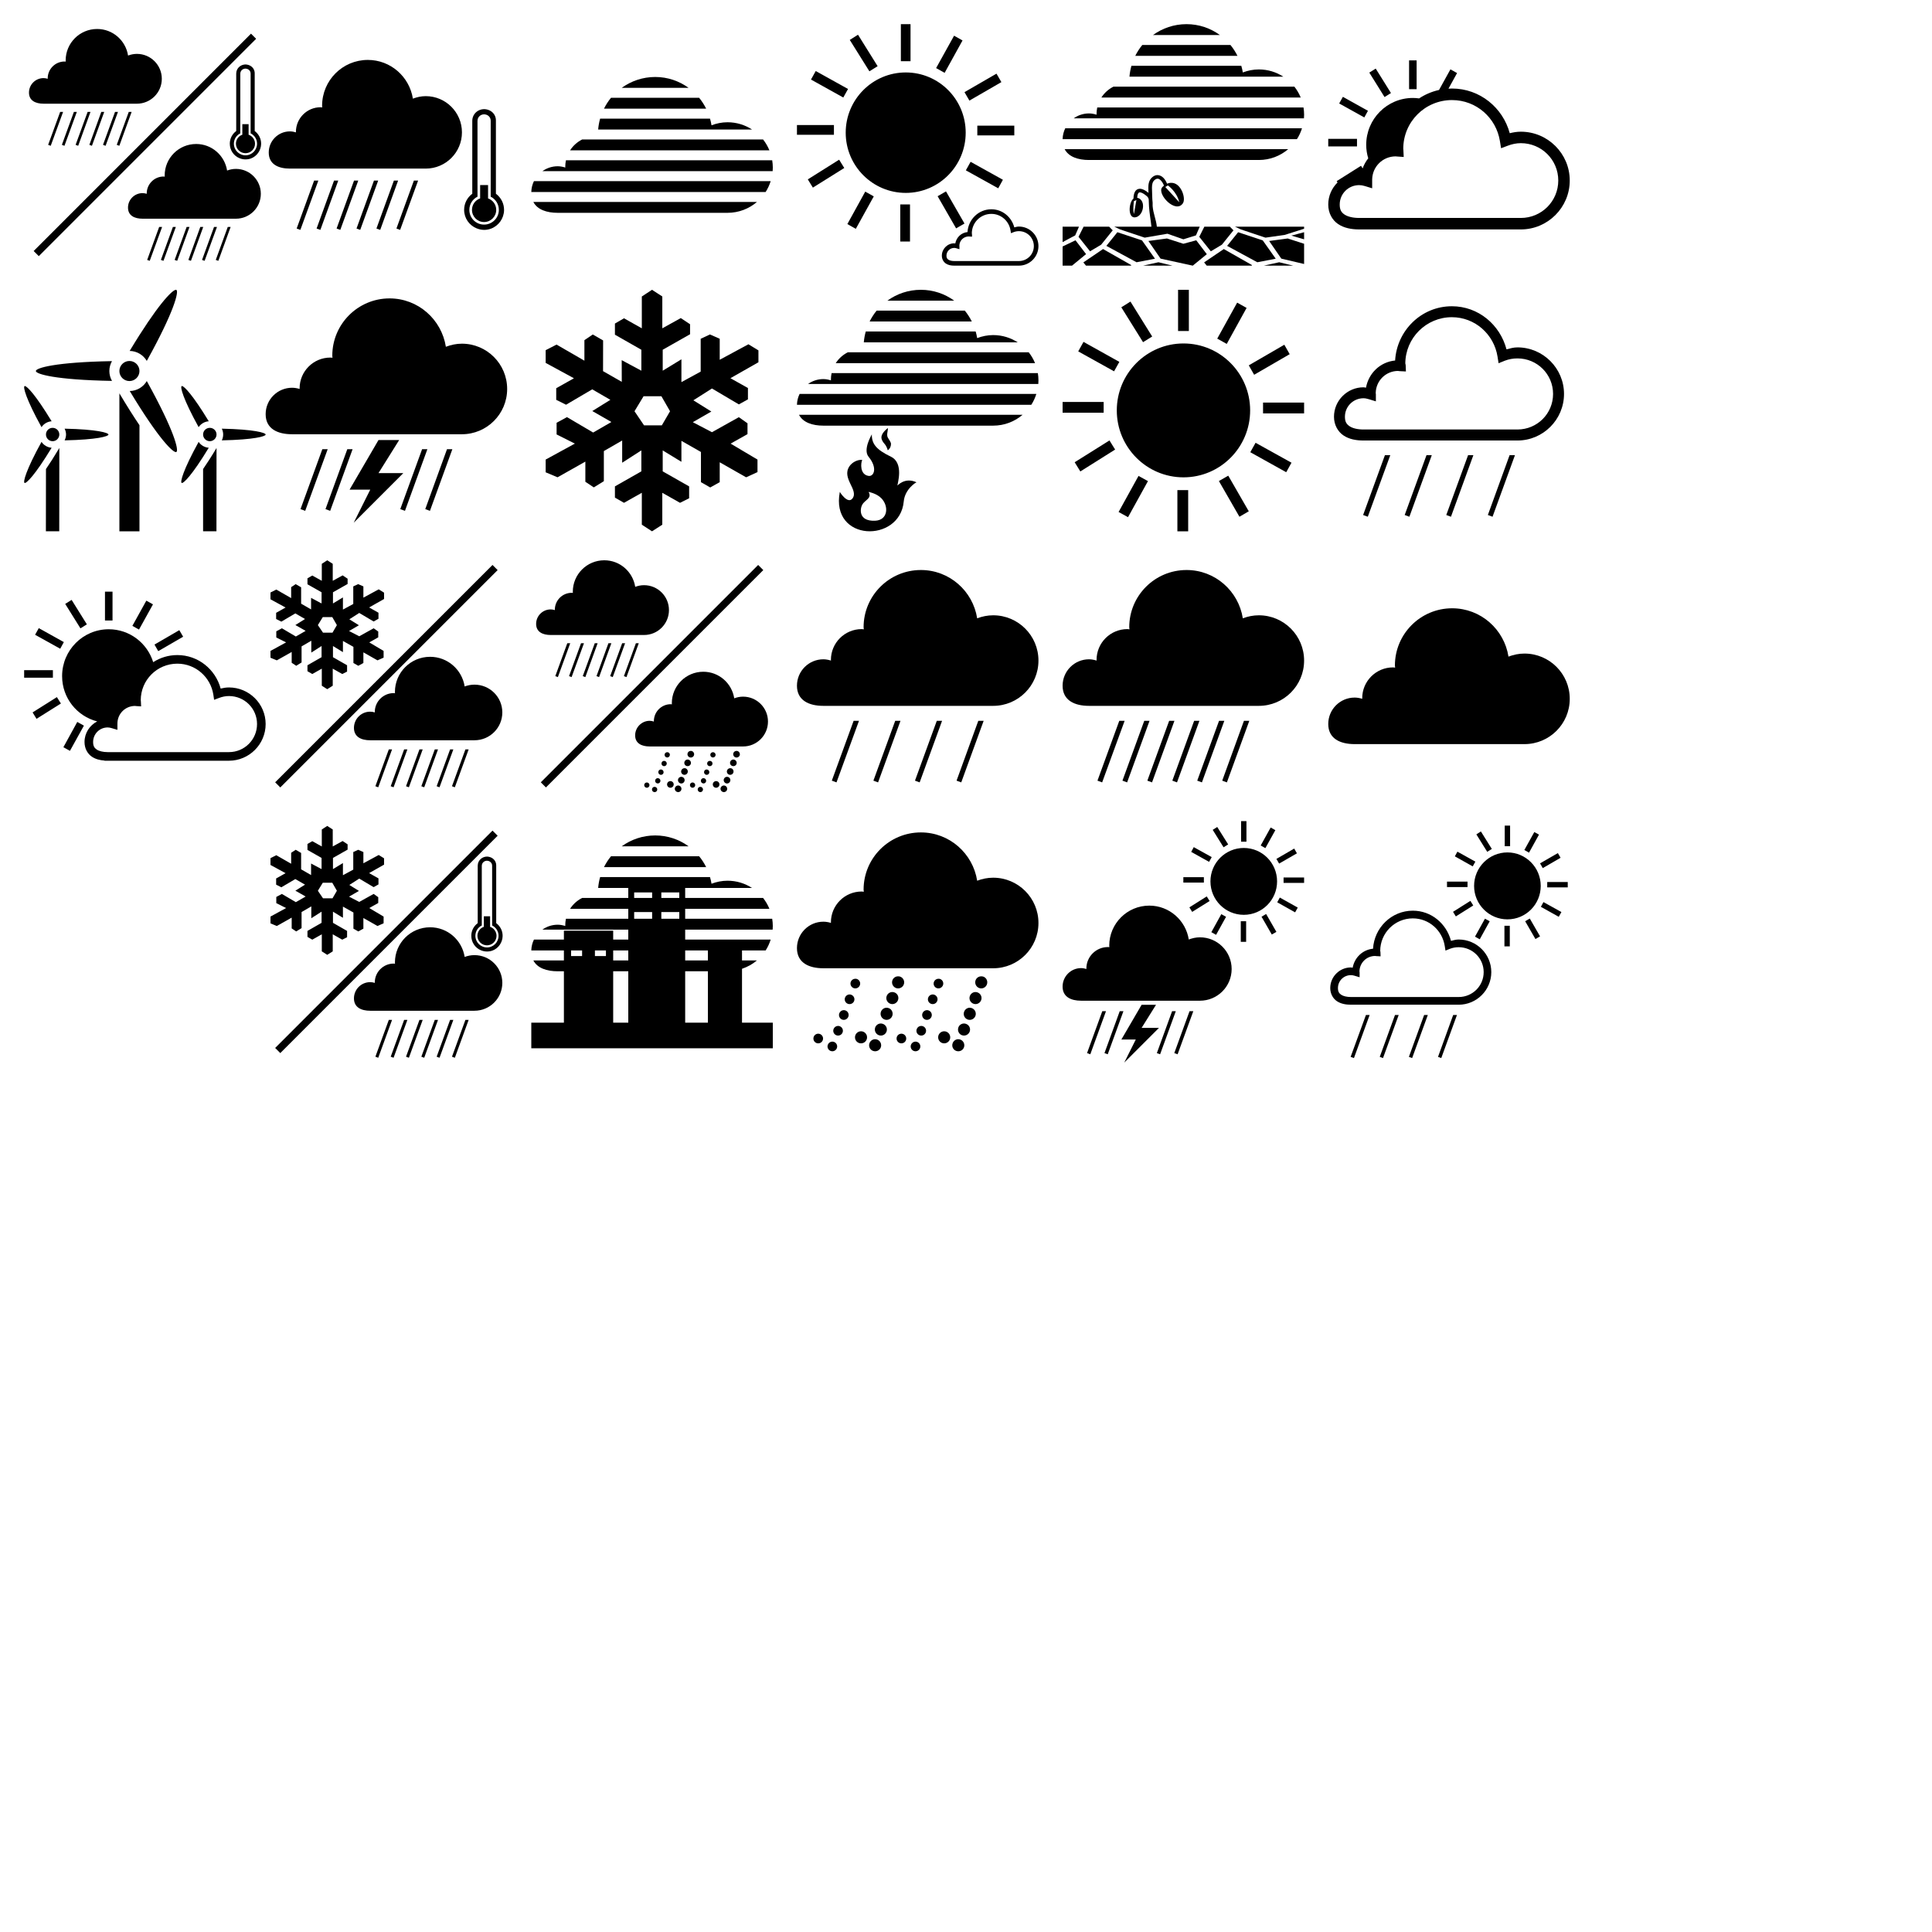 <svg xmlns="http://www.w3.org/2000/svg" height="800" width="800" version="1.1" xmlns:xlink="http://www.w3.org/1999/xlink">
	<!-- https://github.com/mpetroff/kindle-weather-display -->
	<defs>
		<path id="rain-freezingrain" d="M30.219,2c-7.202,0-13.031,5.833-13.031,13.031,0,0.163,0.024,0.306,0.031,0.469-0.163-0.011-0.306-0.031-0.469-0.031-3.875,0-7,3.125-7,7v0.156c-0.554-0.166-1.112-0.281-1.719-0.281-3.324,0-6.031,2.679-6.031,6,0,3.323,2.708,4.594,6.031,4.594h38.657c5.696,0,10.312-4.615,10.312-10.313,0-5.697-4.616-10.313-10.312-10.313-1.288,0-2.525,0.259-3.657,0.688-0.983-6.226-6.313-11-12.812-11zm63.719,1.938l-90,90,2.125,2.124,90-90-2.124-2.125zm-2.313,12.75c-0.939,0.03-1.808,0.36-2.469,0.906-0.833,0.688-1.344,1.706-1.344,2.906v23.75c-1.668,1.254-2.648,3.145-2.656,5.219-0.007,2.748,1.643,5.058,4,6.031,0.763,0.315,1.596,0.495,2.469,0.5,0.786,0.005,1.56-0.121,2.25-0.375,2.492-0.909,4.205-3.338,4.25-6.031,0.034-2.111-0.945-4.06-2.656-5.344v-23.906c0-1.267-0.618-2.325-1.594-2.969-0.621-0.411-1.412-0.662-2.219-0.687h-0.031zm0.031,1.718c0.456,0.012,0.869,0.144,1.219,0.375,0.544,0.359,0.906,0.951,0.906,1.657v24.781c1.577,0.786,2.657,2.399,2.657,4.281,0,2.65-2.132,4.812-4.782,4.812s-4.812-2.162-4.812-4.812c0-1.882,1.079-3.495,2.656-4.281v-24.688c0-0.668,0.286-1.242,0.75-1.625,0.372-0.307,0.876-0.486,1.406-0.5zm-76.75,17.938l-4.968,13.625,1.062,0.406,5.125-14.031h-1.219zm5.688,0l-4.969,13.625,1.063,0.406,5.124-14.031h-1.218zm5.687,0l-4.969,13.625,1.063,0.406,5.094-14.031h-1.188zm5.657,0l-4.938,13.625,1.062,0.406,5.094-14.031h-1.218zm5.687,0l-4.969,13.625,1.063,0.406,5.125-14.031h-1.219zm5.687,0l-4.968,13.625,1.062,0.406,5.094-14.031h-1.188zm47.032,5.062v4.375c-1.546,0.535-2.656,1.991-2.656,3.719,0,2.18,1.788,3.938,3.968,3.938,2.181,0,3.938-1.758,3.938-3.938,0-1.728-1.11-3.184-2.656-3.719v-4.375h-2.594zm-19.125,8.219c-7.202,0-13.031,5.833-13.031,13.031,0,0.163,0.024,0.337,0.031,0.5-0.163-0.011-0.306-0.062-0.469-0.062-3.875,0-7,3.156-7,7.031v0.125c-0.554-0.166-1.112-0.281-1.719-0.281-3.323,0-6.031,2.679-6.031,6,0,3.323,2.708,4.593,6.031,4.593h38.657c5.696,0.002,10.312-4.614,10.312-10.312,0-5.697-4.616-10.312-10.312-10.312-1.288,0-2.525,0.258-3.657,0.687-0.983-6.227-6.313-11-12.812-11zm-15.313,34.344l-4.968,13.656,1.062,0.375,5.125-14.031h-1.219zm5.688,0l-4.969,13.656,1.063,0.375,5.124-14.031h-1.218zm5.687,0l-4.969,13.656,1.063,0.375,5.094-14.031h-1.188zm5.657,0l-4.938,13.656,1.062,0.375,5.094-14.031h-1.218zm5.687,0l-4.969,13.656,1.063,0.375,5.125-14.031h-1.219zm5.687,0l-4.968,13.656,1.062,0.375,5.094-14.031h-1.188z"/>
		<path id="freezingrain" d="M42.312,14.812c-10.476,0-18.937,8.499-18.937,18.969,0,0.237,0.052,0.451,0.063,0.688-0.237-0.016-0.451-0.063-0.688-0.063-5.636,0-10.219,4.583-10.219,10.219,0,0.07,0.031,0.118,0.031,0.187-0.806-0.241-1.648-0.406-2.531-0.406-4.834,0-8.75,3.921-8.75,8.75,0,4.835,3.916,6.656,8.75,6.656h56.25c8.287,0,15-6.713,15-15s-6.713-15-15-15c-1.872,0-3.667,0.408-5.312,1.032-1.431-9.057-9.202-16.032-18.657-16.032zm48.126,20.376c-1.21,0.03-2.276,0.423-3.126,1.124-1.06,0.875-1.75,2.193-1.75,3.719v30.188c-2.122,1.594-3.365,4.018-3.374,6.656-0.009,3.496,2.126,6.419,5.124,7.656,0.971,0.401,2.015,0.651,3.126,0.657,0.999,0.006,1.965-0.177,2.843-0.5,3.171-1.156,5.381-4.23,5.438-7.657,0.043-2.685-1.199-5.179-3.375-6.812v-30.407c0-1.612-0.821-2.962-2.063-3.781-0.799-0.529-1.772-0.817-2.812-0.843h-0.031zm0,2.156c0.579,0.015,1.147,0.174,1.593,0.468,0.692,0.457,1.157,1.227,1.157,2.126v31.5c2.005,1,3.374,3.074,3.374,5.468,0,3.372-2.753,6.094-6.124,6.094-3.372,0-6.094-2.722-6.094-6.094,0-2.393,1.369-4.468,3.375-5.468v-31.407c0-0.85,0.378-1.575,0.969-2.062,0.473-0.391,1.076-0.608,1.75-0.625zm-70.376,27.437l-7.218,19.844,1.531,0.563,7.437-20.407h-1.75zm8.25,0l-7.218,19.844,1.562,0.563,7.406-20.407h-1.75zm8.282,0l-7.219,19.844,1.531,0.563,7.438-20.407h-1.75zm8.25,0l-7.219,19.844,1.531,0.563,7.438-20.407h-1.75zm8.25,0l-7.219,19.844,1.563,0.563,7.406-20.407h-1.75zm8.281,0l-7.219,19.844,1.532,0.563,7.437-20.407h-1.75zm27.437,1.844v5.531c-1.966,0.681-3.374,2.552-3.374,4.75,0,2.774,2.226,5.032,5,5.032s5.031-2.258,5.031-5.032c0-2.198-1.408-4.069-3.375-4.75v-5.531h-3.282z"/>
		<path id="fog" d="M51.312,21.875c-5.183,0-9.974,1.68-13.874,4.5h27.687c-3.879-2.82-8.642-4.5-13.813-4.5zm-18.312,8.625c-1.135,1.375-2.102,2.891-2.906,4.5h42.312c-0.806-1.614-1.771-3.121-2.906-4.5h-36.5zm-4.5,8.625c-0.41,1.451-0.686,2.95-0.812,4.5h63.718c-2.932-1.897-6.403-3-10.156-3-2.34,0-4.568,0.47-6.625,1.25-0.15-0.948-0.368-1.843-0.625-2.75h-45.5zm-7.438,8.625c-2.041,1.037-3.774,2.58-5,4.5h82.532c-0.668-1.626-1.551-3.141-2.625-4.5h-74.907zm-6.718,8.625c-0.192,0.879-0.282,1.814-0.282,2.75,0,0.087,0.032,0.163,0.032,0.25-1.008-0.302-2.054-0.531-3.156-0.531-2.363,0-4.557,0.758-6.344,2.031h95.344c0.039-0.499,0.062-0.991,0.062-1.5,0-1.025-0.092-2.02-0.25-3h-85.406zm-13.25,8.625c-0.666,1.366-1.053,2.889-1.094,4.5h97.031c0.893-1.385,1.589-2.896,2.094-4.5h-98.031zm-0.25,8.625c1.66,3.194,5.561,4.5,10.094,4.5h70.312c4.652,0,8.91-1.698,12.188-4.5h-92.594z"/>
		<path id="afewclouds" d="M43.031,0v15.344h4v-15.344h-4zm-17.75,4.375l-3.406,2.156,8.125,13,3.406-2.125-8.125-13.031zm39.781,0.406l-7.437,13.407,3.531,1.968,7.406-13.406-3.5-1.969zm-57.281,14.625l-1.969,3.532,13.376,7.437,1.968-3.531-13.375-7.438zm37.281,0.594c-13.724,0-24.874,11.166-24.874,24.938,0,13.77,11.15,24.94,24.874,24.937,13.716,0,24.813-11.165,24.813-24.937s-11.099-24.938-24.813-24.938zm37.563,0.5l-13.25,7.656,2.031,3.5,13.25-7.656-2.031-3.5zm-82.625,21.281v4.031h15.312v-4.031h-15.312zm74.688,0.25v4.031h15.312v-4.031h-15.312zm-57.219,14.094l-12.969,8.156,2.094,3.407,13-8.126-2.125-3.437zm54.437,0.875l-1.968,3.531,13.406,7.438,1.937-3.531-13.375-7.438zm-10.187,12.25l-3.469,2,7.656,13.312,3.469-2-7.656-13.312zm-33.438,0.094l-7.406,13.437,3.5,1.969,7.437-13.438-3.531-1.968zm14.5,5.312v15.344h4.031v-15.344h-4.031zm37.719,2c-5.303,0-9.565,4.213-9.875,9.438-2.591,0.249-4.6,2.193-5.063,4.718-0.152-0.016-0.276-0.062-0.437-0.062-2.817,0-5.125,2.31-5.125,5.125,0,1.408,0.671,2.588,1.656,3.25,0.986,0.662,2.198,0.875,3.469,0.875h13.094,7.125,6.562c4.46,0,8.094-3.633,8.094-8.094s-3.633-8.094-8.094-8.094c-0.677,0-1.29,0.185-1.906,0.344-1.127-4.272-4.881-7.5-9.5-7.5zm0,1.906c4.035,0,7.328,2.983,7.938,6.844l0.187,1.156,1.094-0.437c0.693-0.263,1.427-0.406,2.187-0.406,3.432,0,6.188,2.756,6.188,6.187,0,3.432-2.756,6.188-6.188,6.188h-6.562-7.125-13.094c-1.031,0-1.884-0.212-2.406-0.563-0.522-0.35-0.813-0.762-0.813-1.656,0-1.785,1.432-3.219,3.219-3.219,0.296,0,0.576,0.057,0.906,0.156l1.25,0.376v-1.282c0-0.059-0.028-0.061-0.031-0.094,0-0.054-0.005-0.05,0-0.062-0.001-0.005,0.001-0.029,0-0.031,0.05-2.124,1.77-3.813,3.906-3.813-0.031,0,0.066,0.017,0.282,0.032l1.062,0.062-0.031-1.062c-0.012-0.261-0.063-0.343-0.063-0.282,0-4.471,3.62-8.094,8.094-8.094z"/>
		<path id="dust" d="M51.312,0c-5.182,0-9.974,1.68-13.874,4.5h27.687c-3.879-2.82-8.641-4.5-13.813-4.5zm-18.312,8.625c-1.135,1.375-2.102,2.891-2.906,4.5h42.312c-0.806-1.614-1.771-3.121-2.906-4.5h-36.5zm-4.5,8.625c-0.41,1.451-0.686,2.95-0.812,4.5h63.718c-2.932-1.897-6.403-3-10.156-3-2.34,0-4.568,0.47-6.625,1.25-0.15-0.948-0.368-1.843-0.625-2.75h-45.5zm-7.438,8.625c-2.04,1.037-3.774,2.58-5,4.5h82.532c-0.668-1.626-1.551-3.141-2.625-4.5h-74.907zm-6.718,8.625c-0.192,0.879-0.282,1.814-0.282,2.75,0,0.087,0.032,0.163,0.032,0.25-1.008-0.302-2.054-0.531-3.156-0.531-2.364,0-4.557,0.758-6.344,2.031h95.344c0.038-0.499,0.062-0.991,0.062-1.5,0-1.025-0.092-2.02-0.25-3h-85.406zm-13.25,8.625c-0.666,1.366-1.053,2.889-1.094,4.5h97.031c0.893-1.385,1.589-2.896,2.094-4.5h-98.031zm-0.25,8.625c1.66,3.194,5.561,4.5,10.094,4.5h70.312c4.652,0,8.91-1.698,12.188-4.5h-92.594zm38.468,10.75c-0.759-0.008-1.556,0.309-2.25,0.938-1.335,1.169-1.566,2.837-1.562,4.343,0,0.72,0.028,1.412,0.062,2.094-0.312-0.273-0.654-0.545-1.093-0.813-0.923-0.583-1.719-0.901-2.5-0.906-1.983,0.081-2.569,1.987-2.625,4.063-2.107,1.723-2.485,8.9,1.25,7.656,2.024-0.679,2.888-3.279,2.687-5.063,0,0-0.133-2.52-2.406-2.906,0.113-1.699,0.571-2.25,1.094-2.25,0.322-0.007,0.906,0.152,1.687,0.656,1.414,0.98,1.839,1.344,2,2.25,0.022,0.858,0.123,2.878,0.125,2.969,0.215,3.013,0.671,5.308,1,8.344h-15.375l2.406,1.125,10.188,3.406,9.406-1.625,6.594,2.313,5.219-1.625,1.562-3.594h-17.75c-0.332-3.103-1.537-5.565-1.75-8.563,0.025-1.026,0.014-1.776-0.125-2.75-0.014-0.558-0.062-1.052-0.062-1.624,0-1.092-0.094-2.176-0.094-3.157,0.005-1.388,0.215-2.473,1.062-3.219,0.506-0.442,0.912-0.556,1.25-0.562,0.889-0.094,2.063,1.286,2.657,2.844-0.523,0.425-0.813,0.812-0.813,0.812-2.021,2.831,5.595,10.919,8.625,6.563,1.297-1.864-0.371-7.221-3.437-8.281-1.201-0.418-2.252-0.24-3.094,0.124-0.718-1.754-1.95-3.466-3.938-3.562zm4.282,4.281s3.683,2.507,4.718,6.969l-5.781-6.312,1.063-0.657zm-13.032,6.063l-1.031,5.781c-0.517-1.831,0-5.344,0-5.344l1.031-0.437zm-30.562,11.031v6.375l5.219-2.781,1.562-3.594h-6.781zm8.688,0l-2.094,4.187,4.781,6,4.594-2.75,4.781-5.937-1.469-1.5h-10.594zm50,0l-2.094,4.187,4.781,6,4.594-2.75,4.781-5.937-1.469-1.5h-10.593zm12.718,0l2.406,1.125,10.188,3.406,7.938-1.125,8.062-2.562v-0.844h-28.594zm-48.718,2.281l-4.563,5.656,12.5,6.782,7.625-1.469-5.375-7.594-10.187-3.375zm50,0l-4.563,5.656,12.5,6.782,7.625-1.469-5.375-7.594-10.187-3.375zm27.312,0l-5.281,1.406,5.281,1.532v-2.938zm-56.781,2.594l-7.688,1.031,5.031,7.313,13.344,2.906,5.813-4.75-4.375-5.75-5.344,1.438-6.781-2.188zm50,0l-7.688,1.031,5.031,7.313,9.438,2.218v-8.374l-6.781-2.188zm-87.875,0.75l-5.344,2.562v7.938h3.906l5.813-4.781-4.375-5.719zm11.406,3.625l-8.156,5.531,1.094,1.344h18.718l-0.062-0.281-11.594-6.594zm50,0l-8.156,5.531,1.094,1.344h18.718l-0.062-0.281-11.594-6.594zm-27.062,5.469l-6.376,1.406h12.219l-5.843-1.406zm50,0l-6.376,1.406h12.219l-5.843-1.406z"/>
		<path id="mostlycloudy" d="M33.469,15v11.938h3.125v-11.938h-3.125zm-13.813,3.406l-2.656,1.656,6.312,10.126,2.657-1.657-6.313-10.125zm30.938,0.313l-4.719,8.531c-2.986,0.663-5.776,1.865-8.25,3.5-0.847-0.119-1.715-0.188-2.594-0.188-10.675,0-19.312,8.695-19.312,19.407,0,1.947,0.305,3.825,0.843,5.593-0.978,1.235-1.775,2.642-2.312,4.157l-0.688-1.063-10.062,6.344,0.344,0.562c-2.377,2.331-3.844,5.561-3.844,9.126,0,3.52,1.629,6.439,4.094,8.093,2.464,1.654,5.54,2.219,8.718,2.219h20.469,3.125,9.125,17.844,16.375c11.15,0,20.25-9.098,20.25-20.25s-9.099-20.219-20.25-20.219c-1.607,0-3.124,0.264-4.594,0.625-2.866-10.607-12.411-18.5-23.906-18.5-0.499,0-0.977,0.034-1.469,0.063l3.563-6.469-2.75-1.531zm-44.532,11.375l-1.531,2.75,10.407,5.781,1.5-2.75-10.376-5.781zm45.188,1.344c10.088,0,18.319,7.377,19.844,17.031l0.468,2.906,2.75-1.031c1.734-0.658,3.538-1.063,5.438-1.063,8.58,0,15.5,6.89,15.5,15.469s-6.921,15.5-15.5,15.5h-16.375-17.844-32.719c-2.576,0-4.757-0.53-6.062-1.406s-2-1.922-2-4.156c0-4.463,3.595-8.032,8.062-8.032,0.74,0,1.486,0.128,2.313,0.375l3.063,0.938v-3.219c0-0.288,0.007-0.458,0-0.5,0.133-5.302,4.412-9.5,9.75-9.5-0.078,0,0.118,0.026,0.656,0.062l2.656,0.188-0.125-2.656c-0.029-0.651-0.063-0.871-0.063-0.719,0-11.178,9.002-20.187,20.188-20.187zm-51.25,16.062v3.125h11.906v-3.125h-11.906z"/>
		<path id="wind" d="M62.781,0.006c-1.621,0.189-7.737,6.439-19.093,25.311,3.019,0.032,5.663,1.692,7.094,4.125,11.41-20.557,13.346-28.772,12.25-29.404-0.069-0.039-0.142-0.044-0.25-0.031zm-19.187,29.467c-2.294,0-4.156,1.865-4.156,4.156s1.862,4.156,4.156,4.156,4.156-1.865,4.156-4.156-1.862-4.156-4.156-4.156zm-7.219,0.062c-23.477,0.415-31.531,2.832-31.531,4.093,0,1.261,8.053,3.679,31.531,4.093-0.688-1.207-1.094-2.607-1.094-4.093,0-1.486,0.406-2.886,1.094-4.093zm14.406,8.249c-1.424,2.436-4.045,4.089-7.062,4.125,12.105,20.107,18.216,25.878,19.312,25.248,1.094-0.632-0.847-8.828-12.25-29.373zm-50.468,2.062c-0.063-0.007-0.116,0.008-0.156,0.031-0.644,0.373,0.506,5.156,7.031,16.999,0.916-1.38,2.438-2.304,4.188-2.438-6.566-10.832-10.114-14.483-11.062-14.592zm65.062,0c-0.063-0.007-0.116,0.008-0.156,0.031-0.643,0.373,0.506,5.157,7.031,16.999,0.917-1.38,2.439-2.303,4.188-2.437-6.566-10.833-10.113-14.484-11.061-14.593zm-25.938,3.031,0,57.121,8.312,0,0-43.935c-2.379-3.518-5.134-7.856-8.31-13.186zm-27.655,14.28c-1.53,0-2.75,1.222-2.75,2.75s1.22,2.781,2.75,2.781,2.781-1.254,2.781-2.781-1.252-2.75-2.781-2.75zm65.094,0c-1.53,0-2.781,1.222-2.781,2.75s1.252,2.781,2.781,2.781c1.53,0,2.781-1.254,2.781-2.781s-1.252-2.75-2.781-2.75zm-60.125,0.344c0.358,0.731,0.594,1.537,0.594,2.406,0,0.876-0.229,1.701-0.594,2.437,13.471-0.283,18.156-1.667,18.156-2.406,0-0.742-4.69-2.154-18.156-2.437zm65.094,0c0.357,0.731,0.562,1.537,0.562,2.406,0,0.876-0.203,1.701-0.562,2.437,13.471-0.283,18.156-1.667,18.156-2.406,0-0.742-4.69-2.154-18.156-2.437zm-74.656,5.468c-6.523,11.842-7.675,16.627-7.031,16.999,0.644,0.371,4.215-3.01,11.219-14.562-1.75-0.135-3.269-1.056-4.188-2.437zm65.062,0c-6.524,11.842-7.675,16.623-7.031,16.999,0.643,0.37,4.216-3.007,11.219-14.562-1.752-0.135-3.27-1.056-4.188-2.437zm-57.688,2.531c-2.15,3.614-3.976,6.461-5.531,8.718l-0.031,25.78h5.531l0.031-34.498zm65.094,0c-2.15,3.614-4.009,6.461-5.562,8.718v25.78h5.531l0.031-34.498z"/>
		<path id="thunderstorms" d="M51.312,3.562c-13.094,0-23.718,10.63-23.718,23.718,0,0.296,0.08,0.548,0.094,0.844-0.296-0.02-0.58-0.063-0.876-0.063-7.044,0-12.75,5.706-12.75,12.75,0,0.088,0.032,0.164,0.032,0.25-1.008-0.302-2.054-0.5-3.156-0.5-6.043,0-10.938,4.901-10.938,10.938,0,6.043,4.894,8.312,10.938,8.312h70.312c10.358,0,18.75-8.39,18.75-18.75,0-10.358-8.391-18.75-18.75-18.75-2.34,0-4.568,0.502-6.625,1.282-1.788-11.321-11.495-20.032-23.313-20.032zm-4.593,58.656l-11.969,20.531h8.562l-6.843,13.688,20.531-20.532h-10.281l8.562-13.687h-8.562zm-23.25,3.781l-9.031,24.812,1.937,0.719,9.313-25.531h-2.219zm10.343,0l-9.031,24.812,1.938,0.719,9.281-25.531h-2.188zm30.969,0l-9.031,24.812,1.938,0.719,9.281-25.531h-2.188zm10.313,0l-9,24.812,1.937,0.719,9.281-25.531h-2.218z"/>
		<path id="snow" d="m42.732,50.287,3.955,5.841,7.365,0,3.398-5.841-3.58-6.22-7.379,0zm3.033,46.974,0-13.207-7.379,4.15-3.759-2.152,0-4.653,10.943-6.22,0-8.68-7.939,5.102,0-9.196-7.589,4.374,0,12.468-4.151,2.572-3.508-2.321,0-8.356-11.518,6.498-4.919-2.07,0-5.27,12.089-6.609-7.561-3.801,0-4.822,4.291-2.349,10.845,6.386,7.533-4.346-0.182-0.139-7.701-4.417,7.477-4.64-7.505-4.346-10.844,6.372-4.068-2.026,0-4.808,7.339-4.123-11.713-6.36,0-5.269,4.5-2.319,11.544,6.666,0-8.497,3.48-2.348,4.264,2.46-0.028,12.718,7.756,4.43-0.027-8.986,8.134,4.375,0-8.68-10.943-6.233,0-4.612,3.759-2.18,7.379,4.151,0-13.18,4.222-2.768,4.261,2.768,0,13.18,7.646-4.235,3.845,2.544,0,4.151-11.322,6.414,0,8.68,7.744-4.724,0,9.448,7.979-4.348,0-13.598,3.844-1.789,4.038,1.789,0,8.694,11.879-6.416,4.153,2.53,0,4.919-11.601,6.597,7.254,4.066,0,4.697-3.76,2.083-11.138-6.583-7.702,4.892,7.449,4.642-7.673,4.416,7.926,4.15,11.138-6.221,3.578,2.53,0,4.487-6.988,3.927,11.126,6.61,0,5.188-4.71,2.152-10.931-6.221,0,8.232-3.927,2.194-3.843-2.194,0-12.496-8.092-4.611,0,8.68-7.744-4.725,0,8.68,10.944,6.22,0,4.92-3.776,1.886-7.337-4.15,0,13.207-4.26,2.738z"/>
		<path id="smoke" d="M51.312,0c-5.182,0-9.974,1.68-13.874,4.5h27.687c-3.879-2.82-8.641-4.5-13.813-4.5zm-18.312,8.625c-1.135,1.375-2.102,2.891-2.906,4.5h42.312c-0.806-1.614-1.771-3.121-2.906-4.5h-36.5zm-4.5,8.625c-0.41,1.451-0.686,2.95-0.812,4.5h63.718c-2.932-1.897-6.403-3-10.156-3-2.34,0-4.568,0.47-6.625,1.25-0.15-0.948-0.368-1.843-0.625-2.75h-45.5zm-7.438,8.625c-2.04,1.037-3.774,2.58-5,4.5h82.532c-0.668-1.626-1.551-3.141-2.625-4.5h-74.907zm-6.718,8.625c-0.192,0.879-0.282,1.814-0.282,2.75,0,0.087,0.032,0.163,0.032,0.25-1.008-0.302-2.054-0.531-3.156-0.531-2.364,0-4.557,0.758-6.344,2.031h95.344c0.038-0.499,0.062-0.991,0.062-1.5,0-1.025-0.092-2.02-0.25-3h-85.406zm-13.25,8.625c-0.666,1.366-1.053,2.889-1.094,4.5h97.031c0.893-1.385,1.589-2.896,2.094-4.5h-98.031zm-0.25,8.625c1.66,3.194,5.561,4.5,10.094,4.5h70.312c4.652,0,8.91-1.698,12.188-4.5h-92.594zm36.781,5.469c-1.524,1.269-2.656,2.59-2.656,3.969,0,0.735,0.502,1.755,1.312,2.624,0.926,1.072,1.199,2.288,1.344,2.657,0.959-0.765,1.313-1.671,1.313-2.657,0-0.735-0.801-1.727-1.313-2.624-0.66-1.214,0.153-2.866,0-3.969zm-6.625,2.625c-0.004,0.156-3.809,6.267-1.344,9.281,3.827,4.666,2.211,8.27,0,7.937-3.714-0.556-3.241-5.403-2.625-6.624-1.941-0.205-4.201,1.01-5.312,2.656-3.342,4.963,3.887,9.72,1.312,13.25-1.959,2.689-5.292-2.615-5.281-2.656-3.976,20.752,24.882,21.272,26.469,3.968,0.472-5.19,5.162-8.004,5.312-7.937-4.976-2.295-7.937,1.478-7.937,1.312,0-0.65,2.782-9.29-2.656-11.906-6.267-3.014-7.99-5.429-7.938-9.281zm-1.344,23.844c0.02,0.041,3.265,0.534,5.313,2.656,3.14,3.242,2.773,9.076-2.657,9.281-6.942,0.256-6.212-4.95-5.281-6.625,1.183-2.133,4.153-2.568,2.625-5.312z"/>
		<path id="fair" d="M47.812,0v17.062h4.469v-17.062h-4.469zm-19.718,4.875l-3.782,2.375,9,14.438,3.782-2.344-9-14.469zm44.187,0.438l-8.25,14.906,3.938,2.187,8.219-14.906-3.907-2.188zm-63.625,16.25l-2.187,3.938,14.843,8.25,2.188-3.906-14.844-8.282zm41.406,0.657c-15.25,0-27.624,12.417-27.624,27.719,0,15.3,12.374,27.721,27.624,27.718,15.24,0,27.594-12.416,27.594-27.718s-12.356-27.719-27.594-27.719zm41.75,0.531l-14.718,8.531,2.218,3.907,14.719-8.532-2.219-3.906zm-91.812,23.688v4.468h17v-4.468h-17zm83,0.25v4.5h17v-4.5h-17zm-63.594,15.687l-14.406,9.031,2.344,3.813,14.406-9.063-2.344-3.781zm60.5,0.969l-2.187,3.906,14.875,8.281,2.187-3.937-14.875-8.25zm-11.312,13.625l-3.875,2.219,8.5,14.781,3.875-2.25-8.5-14.75zm-37.156,0.093l-8.25,14.938,3.906,2.156,8.25-14.937-3.906-2.157zm16.093,5.876v17.062h4.469v-17.062h-4.469z"/>
		<path id="shower" d="M51.188,6.812c-12.627,0-22.762,10.028-23.5,22.468-6.17,0.593-10.961,5.238-12.063,11.25-0.362-0.038-0.648-0.156-1.031-0.156-6.707,0-12.219,5.485-12.219,12.187,0,3.353,1.592,6.174,3.938,7.75,2.348,1.577,5.255,2.094,8.281,2.094h31.156,16.969,15.625c10.619,0,19.281-8.66,19.281-19.281s-8.66-19.281-19.281-19.281c-1.612,0-3.065,0.434-4.532,0.812-2.683-10.171-11.627-17.844-22.624-17.844zm0,4.532c9.607,0,17.453,7.119,18.906,16.312l0.437,2.75,2.625-1.062c1.65-0.626,3.378-0.938,5.188-0.938,8.171,0,14.75,6.55,14.75,14.719,0,8.171-6.579,14.719-14.75,14.719h-15.625-16.969-31.156c-2.455,0-4.507-0.508-5.75-1.344-1.243-0.833-1.938-1.809-1.938-3.938,0-4.249,3.433-7.656,7.688-7.656,0.705,0,1.37,0.14,2.156,0.375l2.969,0.907v-3.063c0-0.14-0.056-0.14-0.063-0.219,0-0.128-0.012-0.127,0-0.156-0.002-0.012,0.002-0.058,0-0.062,0.119-5.058,4.196-9.094,9.282-9.094-0.074,0,0.173,0.058,0.687,0.094l2.531,0.124-0.094-2.531c-0.028-0.621-0.156-0.801-0.156-0.656,0-10.645,8.629-19.281,19.282-19.281zm-27.719,57.125l-9.031,24.781,1.937,0.719,9.313-25.5h-2.219zm17.219,0l-9.032,24.781,1.938,0.719,9.281-25.5h-2.187zm17.218,0l-9.031,24.781,1.937,0.719,9.282-25.5h-2.188zm17.188,0l-9,24.781,1.937,0.719,9.281-25.5h-2.218z"/>
		<path id="partlycloudy" d="M33.469,15v11.938h3.125v-11.938h-3.125zm-13.813,3.406l-2.656,1.656,6.312,10.126,2.657-1.657-6.313-10.125zm30.938,0.313l-5.782,10.437,2.75,1.532,5.782-10.438-2.75-1.531zm-44.532,11.375l-1.531,2.75,10.407,5.781,1.5-2.75-10.376-5.781zm28.968,0.468c-10.675,0-19.312,8.695-19.312,19.407,0,9.054,6.173,16.619,14.531,18.75-3.104,1.593-5.25,4.819-5.25,8.531,0,2.64,1.214,4.853,3.062,6.094,1.508,1.012,3.31,1.457,5.219,1.594v0.062h1.313,1.812,22.75,13.375,12.281c8.363,0,15.188-6.823,15.188-15.188,0-8.364-6.824-15.156-15.188-15.156-1.204,0-2.335,0.198-3.437,0.469-2.148-7.959-9.313-13.875-17.937-13.875-3.692,0-7.108,1.081-10,2.938-2.449-7.888-9.748-13.626-18.407-13.626zm29.219,0.376l-10.281,5.968,1.562,2.719,10.313-5.969-1.594-2.718zm-0.812,13.874c7.565,0,13.762,5.572,14.906,12.813l0.312,2.156,2.063-0.781c1.3-0.493,2.668-0.781,4.093-0.781,6.436,0,11.626,5.159,11.626,11.593,0,6.435-5.191,11.626-11.626,11.626h-12.281-13.375-24.562c-1.933,0-3.553-0.406-4.532-1.063-0.978-0.657-1.5-1.449-1.5-3.125,0-3.347,2.681-6.031,6.032-6.031,0.554,0,1.13,0.126,1.75,0.312l2.281,0.688v-2.407-0.187c0-4.067,3.246-7.313,7.313-7.313-0.059,0,0.097,0.036,0.5,0.063l2,0.125-0.094-2c-0.022-0.488-0.063-0.646-0.063-0.531,0-8.384,6.767-15.157,15.157-15.157zm-63.438,2.688v3.125h11.906v-3.125h-11.906zm13.562,11.156l-10.062,6.344,1.625,2.656,10.094-6.344-1.657-2.656zm8.438,10.282l-5.75,10.468,2.719,1.5,5.781-10.437-2.75-1.531z"/>
		<path id="snow-rain" d="M25.5,2l-2.25,1.469v7.031l-3.938-2.188-2,1.156v2.469l5.844,3.312v4.625l-4.344-2.313v4.782l-4.124-2.375v-6.781l-2.25-1.313-1.876,1.25v4.531l-6.156-3.531-2.406,1.219v2.812l6.25,3.406-3.906,2.188v2.562l2.156,1.094,5.781-3.406,4.031,2.312-4,2.5,4.126,2.344,0.093,0.094-4.031,2.312-5.781-3.406-2.313,1.25v2.563l4.063,2.031-6.469,3.531v2.813l2.625,1.094,6.156-3.469v4.469l1.875,1.25,2.219-1.376v-6.656l4.031-2.344v4.907l4.25-2.719v4.625l-5.844,3.344v2.469l2,1.156,3.938-2.219v7.063l2.25,1.437,2.281-1.437v-7.063l3.938,2.219,2-1v-2.625l-5.844-3.344v-4.625l4.125,2.531v-4.625l4.344,2.438v6.687l2.031,1.157,2.094-1.157v-4.406l5.843,3.313,2.532-1.126v-2.781l-5.938-3.531,3.719-2.094v-2.406l-1.906-1.344-5.969,3.313-4.219-2.188,4.094-2.375-3.969-2.468,4.094-2.626,5.969,3.532,2-1.125v-2.5l-3.875-2.188,6.187-3.5v-2.625l-2.219-1.375-6.343,3.438v-4.657l-2.157-0.937-2.031,0.937v7.282l-4.281,2.312v-5.031l-4.125,2.5v-4.625l6.063-3.438v-2.187l-2.063-1.375-4.094,2.25v-7.031l-2.281-1.469zm68.438,1.938l-90,90,2.125,2.124,90-90-2.124-2.125zm-70.282,21.594h3.938l1.906,3.313-1.812,3.125h-3.938l-2.125-3.125,2.031-3.313zm44.438,16.438c-8.046,0-14.563,6.521-14.563,14.562,0,0.182,0.024,0.35,0.031,0.531-0.181-0.012-0.349-0.062-0.531-0.062-4.328,0-7.843,3.515-7.843,7.844,0,0.053,0.031,0.103,0.031,0.156-0.62-0.186-1.26-0.312-1.938-0.312-3.713,0-6.719,3.009-6.719,6.718,0,3.713,3.006,5.125,6.719,5.125h43.188c6.364-0.002,11.531-5.166,11.531-11.531,0-6.364-5.167-11.5-11.531-11.5-1.438,0-2.799,0.271-4.063,0.75-1.098-6.956-7.051-12.281-14.312-12.281zm-17.094,38.343l-5.562,15.25,1.187,0.438,5.719-15.688h-1.344zm6.344,0l-5.563,15.25,1.188,0.438,5.719-15.688h-1.344zm6.344,0l-5.563,15.25,1.187,0.438,5.719-15.688h-1.343zm6.343,0l-5.562,15.25,1.187,0.438,5.719-15.688h-1.344zm6.344,0l-5.563,15.25,1.188,0.438,5.719-15.688h-1.344zm6.344,0l-5.563,15.25,1.188,0.438,5.718-15.688h-1.343z"/>
		<path id="rain-sleet" d="M30.219,2c-7.202,0-13.031,5.833-13.031,13.031,0,0.163,0.024,0.306,0.031,0.469-0.163-0.011-0.306-0.031-0.469-0.031-3.875,0-7,3.125-7,7v0.156c-0.554-0.166-1.112-0.281-1.719-0.281-3.324,0-6.031,2.679-6.031,6,0,3.323,2.708,4.594,6.031,4.594h38.657c5.696,0,10.312-4.615,10.312-10.313,0-5.697-4.616-10.313-10.312-10.313-1.288,0-2.525,0.259-3.657,0.688-0.983-6.226-6.313-11-12.812-11zm63.719,1.938l-90,90,2.125,2.124,90-90-2.124-2.125zm-79.032,32.406l-4.968,13.625,1.062,0.406,5.125-14.031h-1.219zm5.688,0l-4.969,13.625,1.063,0.406,5.124-14.031h-1.218zm5.687,0l-4.969,13.625,1.063,0.406,5.094-14.031h-1.188zm5.657,0l-4.938,13.625,1.062,0.406,5.094-14.031h-1.218zm5.687,0l-4.969,13.625,1.063,0.406,5.125-14.031h-1.219zm5.687,0l-4.968,13.625,1.062,0.406,5.094-14.031h-1.188zm27.907,11.812c-7.202,0-13.031,5.833-13.031,13.032,0,0.162,0.024,0.305,0.031,0.468-0.163-0.011-0.306-0.062-0.469-0.062-3.875,0-7,3.156-7,7.031v0.156c-0.554-0.166-1.112-0.312-1.719-0.312-3.323,0-6.031,2.711-6.031,6.031,0,3.324,2.708,4.594,6.031,4.594h38.657c5.696,0,10.312-4.616,10.312-10.313s-4.615-10.312-10.312-10.312c-1.288,0-2.525,0.258-3.657,0.687-0.983-6.226-6.313-11-12.812-11zm-5.25,32.782c-0.535,0.026-1.024,0.34-1.219,0.874-0.26,0.714,0.099,1.521,0.812,1.782,0.714,0.26,1.521-0.1,1.782-0.813,0.26-0.713-0.131-1.521-0.844-1.781-0.178-0.065-0.353-0.071-0.531-0.062zm18.937,0c-0.535,0.026-1.023,0.34-1.218,0.874-0.261,0.714,0.099,1.521,0.812,1.782,0.713,0.26,1.521-0.1,1.781-0.813,0.261-0.713-0.13-1.521-0.843-1.781-0.179-0.065-0.353-0.071-0.532-0.062zm-28.656,0.531c-0.428,0.021-0.844,0.291-1,0.719-0.208,0.57,0.086,1.197,0.656,1.406,0.571,0.208,1.198-0.086,1.406-0.656,0.209-0.571-0.054-1.198-0.624-1.407-0.143-0.052-0.295-0.069-0.438-0.062zm18.938,0c-0.429,0.021-0.844,0.291-1,0.719-0.209,0.57,0.085,1.197,0.656,1.406,0.57,0.208,1.198-0.086,1.406-0.656,0.208-0.571-0.086-1.198-0.656-1.407-0.143-0.052-0.264-0.069-0.406-0.062zm-10.532,3.031c-0.535,0.027-1.023,0.371-1.218,0.906-0.261,0.713,0.099,1.49,0.812,1.75,0.713,0.261,1.521-0.099,1.781-0.812,0.261-0.713-0.13-1.49-0.843-1.75-0.179-0.065-0.353-0.103-0.532-0.094zm18.938,0c-0.535,0.027-1.024,0.371-1.219,0.906-0.26,0.713,0.099,1.49,0.813,1.75,0.713,0.261,1.52-0.099,1.781-0.812,0.26-0.713-0.131-1.49-0.844-1.75-0.178-0.065-0.353-0.103-0.531-0.094zm-28.656,0.562c-0.429,0.022-0.813,0.291-0.969,0.719-0.209,0.571,0.086,1.198,0.656,1.407,0.571,0.208,1.198-0.086,1.406-0.657,0.209-0.57-0.086-1.198-0.656-1.406-0.143-0.052-0.295-0.07-0.437-0.063zm18.937,0c-0.428,0.022-0.844,0.291-1,0.719-0.208,0.571,0.086,1.198,0.656,1.407,0.571,0.208,1.229-0.086,1.438-0.657,0.208-0.57-0.086-1.198-0.657-1.406-0.142-0.052-0.294-0.07-0.437-0.063zm-10.531,3.032c-0.535,0.027-1.024,0.371-1.219,0.906-0.26,0.713,0.099,1.49,0.813,1.75,0.713,0.26,1.52-0.099,1.781-0.812,0.26-0.714-0.1-1.521-0.813-1.782-0.178-0.065-0.384-0.071-0.562-0.062zm18.937,0c-0.535,0.027-1.023,0.371-1.219,0.906-0.26,0.713,0.1,1.49,0.813,1.75s1.521-0.099,1.781-0.812c0.261-0.714-0.099-1.521-0.812-1.782-0.179-0.065-0.384-0.071-0.563-0.062zm-28.656,0.531c-0.428,0.021-0.812,0.291-0.969,0.719-0.208,0.57,0.086,1.229,0.656,1.437,0.571,0.209,1.198-0.086,1.407-0.656,0.208-0.571-0.086-1.229-0.657-1.437-0.142-0.053-0.294-0.07-0.437-0.063zm18.937,0c-0.428,0.021-0.812,0.291-0.968,0.719-0.209,0.57,0.086,1.229,0.656,1.437,0.571,0.209,1.198-0.085,1.406-0.656,0.209-0.571-0.086-1.229-0.656-1.437-0.143-0.053-0.295-0.07-0.438-0.063zm-10.531,3.031c-0.535,0.027-1.023,0.372-1.219,0.906-0.26,0.714,0.131,1.521,0.844,1.782,0.713,0.26,1.49-0.131,1.75-0.844,0.261-0.713-0.099-1.49-0.812-1.75-0.179-0.065-0.384-0.103-0.563-0.094zm18.938,0c-0.535,0.027-1.024,0.372-1.219,0.906-0.26,0.714,0.131,1.521,0.844,1.782,0.713,0.26,1.489-0.131,1.75-0.844,0.26-0.713-0.1-1.49-0.813-1.75-0.178-0.065-0.384-0.103-0.562-0.094zm-28.657,0.563c-0.428,0.021-0.812,0.291-0.968,0.719-0.209,0.57,0.086,1.197,0.656,1.406,0.571,0.208,1.198-0.086,1.406-0.656,0.209-0.571-0.086-1.198-0.656-1.407-0.143-0.052-0.295-0.069-0.438-0.062zm18.938,0c-0.428,0.021-0.812,0.291-0.969,0.719-0.208,0.57,0.086,1.197,0.657,1.406,0.57,0.208,1.197-0.086,1.406-0.656,0.208-0.571-0.086-1.198-0.656-1.407-0.143-0.052-0.295-0.069-0.438-0.062zm-13.656,1.219c-0.76,0-1.375,0.615-1.375,1.374,0,0.76,0.615,1.376,1.375,1.376,0.759,0,1.375-0.616,1.375-1.376,0-0.759-0.616-1.374-1.375-1.374zm18.937,0c-0.759,0-1.375,0.615-1.375,1.374,0,0.76,0.616,1.376,1.375,1.376,0.76,0,1.375-0.616,1.375-1.376,0-0.759-0.615-1.374-1.375-1.374zm-28.687,0.562c-0.608,0-1.094,0.486-1.094,1.094,0,0.607,0.486,1.094,1.094,1.094,0.607,0,1.094-0.487,1.094-1.094,0-0.608-0.487-1.094-1.094-1.094zm18.937,0c-0.607,0-1.093,0.486-1.093,1.094,0,0.607,0.486,1.094,1.093,1.094,0.608,0,1.094-0.487,1.094-1.094,0-0.608-0.486-1.094-1.094-1.094zm-6.031,1.25c-0.535,0.027-1.055,0.371-1.25,0.906-0.26,0.713,0.131,1.49,0.844,1.75,0.713,0.261,1.489-0.099,1.75-0.812,0.26-0.713-0.1-1.49-0.813-1.75-0.178-0.065-0.353-0.103-0.531-0.094zm18.938,0c-0.536,0.027-1.055,0.371-1.25,0.906-0.261,0.713,0.13,1.49,0.843,1.75,0.713,0.261,1.49-0.099,1.75-0.812,0.261-0.713-0.099-1.49-0.812-1.75-0.179-0.065-0.353-0.103-0.531-0.094zm-28.688,0.562c-0.428,0.022-0.812,0.291-0.969,0.719-0.208,0.571,0.086,1.198,0.657,1.407,0.57,0.208,1.197-0.086,1.406-0.657,0.208-0.57-0.086-1.198-0.656-1.406-0.143-0.052-0.295-0.07-0.438-0.063zm18.938,0c-0.429,0.022-0.813,0.291-0.969,0.719-0.209,0.571,0.086,1.198,0.656,1.407,0.571,0.208,1.198-0.086,1.406-0.657,0.209-0.57-0.086-1.198-0.656-1.406-0.143-0.052-0.295-0.07-0.437-0.063z"/>
		<path id="rain" d="M51.312,6.031c-13.094,0-23.718,10.6-23.718,23.688,0,0.296,0.08,0.579,0.094,0.875-0.296-0.02-0.58-0.094-0.876-0.094-7.044,0-12.75,5.705-12.75,12.75,0,0.087,0.032,0.194,0.032,0.281-1.008-0.302-2.054-0.531-3.156-0.531-6.043,0-10.938,4.9-10.938,10.938,0,6.042,4.894,8.343,10.938,8.343h70.312c10.358,0,18.75-8.391,18.75-18.75s-8.391-18.75-18.75-18.75c-2.34,0-4.568,0.47-6.625,1.25-1.788-11.321-11.495-20-23.313-20zm-27.843,62.438l-9.031,24.781,1.937,0.719,9.313-25.5h-2.219zm17.219,0l-9.032,24.781,1.938,0.719,9.281-25.5h-2.187zm17.218,0l-9.031,24.781,1.937,0.719,9.282-25.5h-2.188zm17.188,0l-9,24.781,1.937,0.719,9.281-25.5h-2.218z"/>
		<path id="heavyrain" d="M51.312,6.031c-13.094,0-23.718,10.6-23.718,23.688,0,0.296,0.08,0.579,0.094,0.875-0.296-0.02-0.58-0.094-0.876-0.094-7.044,0-12.75,5.705-12.75,12.75,0,0.087,0.032,0.194,0.032,0.281-1.008-0.302-2.054-0.531-3.156-0.531-6.043,0-10.938,4.9-10.938,10.938,0,6.042,4.894,8.343,10.938,8.343h34.374,18.719,17.219c10.358,0,18.75-8.391,18.75-18.75s-8.391-18.75-18.75-18.75c-2.34,0-4.568,0.47-6.625,1.25-1.788-11.321-11.495-20-23.313-20zm-27.843,62.438l-9.031,24.781,1.937,0.719,9.313-25.5h-2.219zm10.343,0l-9.031,24.781,1.938,0.719,9.281-25.5h-2.188zm10.313,0l-9.031,24.781,1.937,0.719,9.281-25.5h-2.187zm10.344,0l-9.031,24.781,1.937,0.719,9.281-25.5h-2.187zm10.312,0l-9.031,24.781,1.938,0.719,9.281-25.5h-2.188zm10.313,0l-9,24.781,1.937,0.719,9.281-25.5h-2.218z"/>
		<path id="overcast" d="m81.245,40.626c-2.34,0-4.558,0.484-6.615,1.264-1.788-11.321-11.508-20.013-23.326-20.013-13.095,0-23.702,10.608-23.702,23.696,0,0.296,0.081,0.571,0.094,0.867-0.296-0.02-0.578-0.087-0.874-0.087-7.045,0-12.759,5.714-12.759,12.759,0,0.087,0.027,0.168,0.027,0.255-1.008-0.302-2.05-0.518-3.153-0.518-6.043,0-10.937,4.901-10.937,10.938,0,6.043,4.894,8.335,10.937,8.335h70.308c10.358,0,18.755-8.389,18.755-18.748s-8.396-18.748-18.755-18.748z"/>
		<path id="tornado" d="M50,0c-20.898,0-40.913,4.784-46.875,9.375,2.805,6.747,33.855,9.375,46.875,9.375s43.548-3.544,46.875-9.375c-3.864-5.116-23.854-9.375-46.875-9.375zm-46.844,12.5c-0.049,0.195-1.661,18.125,28.125,28.125,20.639,6.924,9.375,18.75,9.375,18.75s-22.412,21.25-3.156,28.125c12.062,4.292,10.92,10.118,9.375,12.5,11.7-14.721-21.6-17.334,15.656-34.375,19.116-8.754,21.485-13.846,15.594-21.875-7.717-10.55,17.12-14.778,18.75-31.25-7.369,5.788-26.346,9.033-46.875,9.375-23.121-0.378-41.557-1.987-46.844-9.375z"/>
		<path id="snow-freezingrain" d="M25.5,2l-2.25,1.469v7.031l-3.938-2.188-2,1.156v2.469l5.844,3.312v4.625l-4.344-2.313v4.782l-4.124-2.375v-6.781l-2.25-1.313-1.876,1.25v4.531l-6.156-3.531-2.406,1.219v2.812l6.25,3.406-3.906,2.188v2.562l2.156,1.094,5.781-3.406,4.031,2.312-4,2.5,4.126,2.344,0.093,0.094-4.031,2.312-5.781-3.406-2.313,1.25v2.563l4.063,2.031-6.469,3.531v2.813l2.625,1.094,6.156-3.469v4.469l1.875,1.25,2.219-1.376v-6.656l4.031-2.344v4.907l4.25-2.719v4.625l-5.844,3.344v2.469l2,1.156,3.938-2.219v7.063l2.25,1.437,2.281-1.437v-7.063l3.938,2.219,2-1v-2.625l-5.844-3.344v-4.625l4.125,2.531v-4.625l4.344,2.438v6.687l2.031,1.157,2.094-1.157v-4.406l5.843,3.313,2.532-1.126v-2.781l-5.938-3.531,3.719-2.094v-2.406l-1.906-1.344-5.969,3.313-4.219-2.188,4.094-2.375-3.969-2.468,4.094-2.626,5.969,3.532,2-1.125v-2.5l-3.875-2.188,6.187-3.5v-2.625l-2.219-1.375-6.343,3.438v-4.657l-2.157-0.937-2.031,0.937v7.282l-4.281,2.312v-5.031l-4.125,2.5v-4.625l6.063-3.438v-2.187l-2.063-1.375-4.094,2.25v-7.031l-2.281-1.469zm68.438,1.938l-90,90,2.125,2.124,90-90-2.124-2.125zm-2.313,10.75c-0.939,0.03-1.808,0.36-2.469,0.906-0.833,0.688-1.344,1.706-1.344,2.906v23.75c-1.668,1.254-2.648,3.145-2.656,5.219-0.007,2.748,1.643,5.058,4,6.031,0.763,0.315,1.596,0.495,2.469,0.5,0.786,0.005,1.56-0.121,2.25-0.375,2.492-0.909,4.205-3.338,4.25-6.031,0.034-2.111-0.945-4.06-2.656-5.344v-23.906c0-1.267-0.618-2.325-1.594-2.969-0.621-0.411-1.412-0.662-2.219-0.687h-0.031zm0.031,1.718c0.456,0.012,0.869,0.144,1.219,0.375,0.544,0.359,0.906,0.951,0.906,1.657v24.781c1.577,0.786,2.657,2.399,2.657,4.281,0,2.65-2.132,4.812-4.782,4.812s-4.812-2.162-4.812-4.812c0-1.882,1.079-3.495,2.656-4.281v-24.688c0-0.668,0.286-1.242,0.75-1.625,0.372-0.307,0.876-0.486,1.406-0.5zm-68,9.125h3.938l1.906,3.313-1.812,3.125h-3.938l-2.125-3.125,2.031-3.313zm66.688,13.875v4.375c-1.546,0.535-2.656,1.991-2.656,3.719,0,2.18,1.788,3.938,3.968,3.938,2.181,0,3.938-1.758,3.938-3.938,0-1.728-1.11-3.184-2.656-3.719v-4.375h-2.594zm-22.25,4.563c-8.046,0-14.563,6.521-14.563,14.562,0,0.182,0.024,0.35,0.031,0.531-0.181-0.012-0.349-0.062-0.531-0.062-4.328,0-7.843,3.515-7.843,7.844,0,0.053,0.031,0.103,0.031,0.156-0.62-0.186-1.26-0.312-1.938-0.312-3.713,0-6.719,3.009-6.719,6.718,0,3.713,3.006,5.125,6.719,5.125h43.188c6.364-0.002,11.531-5.166,11.531-11.531,0-6.364-5.167-11.5-11.531-11.5-1.438,0-2.799,0.271-4.063,0.75-1.098-6.956-7.051-12.281-14.312-12.281zm-17.094,38.343l-5.562,15.25,1.187,0.438,5.719-15.688h-1.344zm6.344,0l-5.563,15.25,1.188,0.438,5.719-15.688h-1.344zm6.344,0l-5.563,15.25,1.187,0.438,5.719-15.688h-1.343zm6.343,0l-5.562,15.25,1.187,0.438,5.719-15.688h-1.344zm6.344,0l-5.563,15.25,1.188,0.438,5.719-15.688h-1.344zm6.344,0l-5.563,15.25,1.188,0.438,5.718-15.688h-1.343z"/>
		<path id="mist" d="m51.312,5.938c-5.183,0-9.975,1.68-13.875,4.5h27.688c-3.879-2.82-8.642-4.5-13.812-4.5zm-18.312,8.624c-1.135,1.375-2.102,2.891-2.906,4.5h42.312c-0.806-1.614-1.771-3.121-2.906-4.5h-36.5zm-4.5,8.625c-0.41,1.451-0.686,2.95-0.812,4.5h12.469v4.125h-19.094c-2.041,1.037-3.774,2.58-5,4.5h24.094v4.125h-25.812c-0.192,0.879-0.281,1.814-0.281,2.75,0,0.087,0.031,0.163,0.031,0.25-1.008-0.302-2.054-0.531-3.156-0.531-2.363,0-4.556,0.758-6.344,2.031h35.562v4.125h-6.25v-3.688h-20.406v3.688h-12.406c-0.667,1.366-1.054,2.89-1.095,4.5h13.5v4.125h-12.656c1.66,3.194,5.561,4.5,10.094,4.5h2.562v21.281h-13.5v10.594h100v-10.594h-12.75v-22.312c2.284-0.775,4.394-1.936,6.188-3.469h-6.188v-4.125h9.781c0.893-1.385,1.589-2.896,2.094-4.5h-35.406v-4.125h36.219c0.039-0.499,0.062-0.991,0.062-1.5,0-1.025-0.092-2.02-0.25-3h-36.031v-4.125h34.875c-0.668-1.626-1.551-3.141-2.625-4.5h-32.25v-4.125h27.688c-2.932-1.897-6.403-3-10.156-3-2.34,0-4.568,0.47-6.625,1.25-0.15-0.948-0.368-1.843-0.625-2.75h-45.5zm14.094,6.344,7.438,0,0,2.281-7.438,0,0-2.281zm11.25,0,7.438,0,0,2.281-7.438,0,0-2.281zm-11.25,8.125,7.438,0,0,2.781-7.438,0,0-2.781zm11.25,0,7.438,0,0,2.781-7.438,0,0-2.781zm-37.375,15.906,4.562,0,0,2.312-4.562,0,0-2.312zm9.875,0,4.562,0,0,2.312-4.562,0,0-2.312zm7.562,0,6.25,0,0,4.125-6.25,0,0-4.125zm29.812,0,9.406,0,0,4.125-9.406,0,0-4.125zm-29.812,8.625,6.25,0,0,21.281-6.25,0,0-21.281zm29.812,0,9.406,0,0,21.281-9.406,0,0-21.281z"/>
		<path id="sleet" d="M51.312,4.688c-13.094,0-23.718,10.6-23.718,23.688,0,0.296,0.08,0.579,0.094,0.875-0.296-0.02-0.58-0.094-0.876-0.094-7.044,0-12.75,5.705-12.75,12.75,0,0.087,0.032,0.163,0.032,0.25-1.008-0.302-2.054-0.5-3.156-0.5-6.043,0-10.938,4.901-10.938,10.938,0,6.043,4.894,8.344,10.938,8.344h70.312c10.358,0,18.75-8.392,18.75-18.75,0-10.36-8.391-18.75-18.75-18.75-2.34,0-4.568,0.47-6.625,1.25-1.788-11.322-11.495-20-23.313-20zm-9.562,59.594c-0.973,0.049-1.864,0.653-2.219,1.625-0.473,1.297,0.204,2.745,1.5,3.219,1.297,0.473,2.745-0.203,3.219-1.5s-0.203-2.745-1.5-3.219c-0.324-0.118-0.676-0.141-1-0.125zm34.438,0c-0.973,0.049-1.864,0.653-2.219,1.625-0.474,1.297,0.203,2.745,1.5,3.219,1.296,0.473,2.714-0.203,3.187-1.5,0.474-1.297-0.172-2.745-1.468-3.219-0.325-0.118-0.676-0.141-1-0.125zm-52.126,1c-0.778,0.039-1.497,0.535-1.781,1.313-0.379,1.037,0.182,2.183,1.219,2.562s2.184-0.181,2.562-1.218c0.379-1.038-0.181-2.184-1.218-2.563-0.26-0.095-0.522-0.107-0.782-0.094zm34.438,0c-0.778,0.039-1.497,0.535-1.781,1.313-0.379,1.037,0.15,2.183,1.187,2.562,1.038,0.379,2.184-0.181,2.563-1.218,0.379-1.038-0.151-2.184-1.188-2.563-0.259-0.095-0.522-0.107-0.781-0.094zm-19.125,5.5c-0.973,0.049-1.864,0.684-2.219,1.657-0.473,1.296,0.204,2.713,1.5,3.187,1.297,0.473,2.714-0.203,3.188-1.5,0.473-1.297-0.172-2.714-1.469-3.187-0.324-0.119-0.676-0.173-1-0.157zm34.437,0c-0.972,0.049-1.863,0.684-2.218,1.657-0.474,1.296,0.203,2.713,1.5,3.187,1.296,0.473,2.714-0.203,3.187-1.5,0.474-1.297-0.203-2.714-1.5-3.187-0.324-0.119-0.644-0.173-0.969-0.157zm-52.124,1c-0.779,0.039-1.498,0.535-1.782,1.313-0.379,1.037,0.151,2.183,1.188,2.562s2.215-0.15,2.594-1.187c0.378-1.038-0.182-2.184-1.219-2.563-0.26-0.094-0.522-0.138-0.781-0.125zm34.437,0c-0.778,0.039-1.497,0.535-1.781,1.313-0.379,1.037,0.15,2.183,1.187,2.562,1.038,0.379,2.184-0.15,2.563-1.187,0.379-1.038-0.151-2.184-1.188-2.563-0.259-0.094-0.522-0.138-0.781-0.125zm-19.125,5.5c-0.973,0.049-1.864,0.684-2.219,1.657-0.473,1.296,0.204,2.745,1.5,3.218,1.297,0.474,2.714-0.203,3.188-1.5,0.473-1.296-0.172-2.745-1.469-3.218-0.324-0.119-0.676-0.173-1-0.157zm34.438,0c-0.973,0.049-1.864,0.684-2.219,1.657-0.474,1.296,0.172,2.745,1.469,3.218,1.296,0.474,2.745-0.203,3.218-1.5,0.474-1.296-0.203-2.745-1.5-3.218-0.324-0.119-0.644-0.173-0.968-0.157zm-52.126,1c-0.778,0.039-1.497,0.535-1.781,1.313-0.379,1.037,0.151,2.215,1.188,2.594,1.037,0.378,2.183-0.182,2.562-1.219,0.379-1.038-0.15-2.184-1.187-2.563-0.26-0.094-0.522-0.138-0.782-0.125zm34.438,0c-0.778,0.039-1.497,0.535-1.781,1.313-0.379,1.037,0.15,2.215,1.187,2.594,1.038,0.378,2.184-0.182,2.563-1.219,0.379-1.038-0.151-2.184-1.188-2.563-0.259-0.094-0.522-0.138-0.781-0.125zm-19.125,5.531c-0.973,0.049-1.864,0.653-2.219,1.626-0.473,1.296,0.204,2.745,1.5,3.218,1.297,0.474,2.714-0.203,3.188-1.5,0.473-1.296-0.204-2.714-1.5-3.187-0.324-0.119-0.645-0.173-0.969-0.157zm34.437,0c-0.972,0.049-1.863,0.653-2.218,1.626-0.474,1.296,0.172,2.745,1.468,3.218,1.297,0.474,2.746-0.203,3.219-1.5,0.474-1.296-0.203-2.714-1.5-3.187-0.324-0.119-0.644-0.173-0.969-0.157zm-52.124,1c-0.779,0.039-1.498,0.535-1.782,1.313-0.379,1.037,0.151,2.184,1.188,2.563,1.037,0.378,2.183-0.151,2.562-1.188s-0.15-2.184-1.187-2.562c-0.26-0.095-0.522-0.138-0.781-0.126zm34.437,0c-0.778,0.039-1.497,0.535-1.781,1.313-0.379,1.037,0.15,2.184,1.187,2.563,1.038,0.378,2.184-0.151,2.563-1.188s-0.151-2.184-1.188-2.562c-0.259-0.095-0.522-0.138-0.781-0.126zm-24.844,2.219c-1.38,0-2.5,1.12-2.5,2.5,0,1.381,1.12,2.5,2.5,2.5,1.381,0,2.5-1.119,2.5-2.5,0-1.38-1.119-2.5-2.5-2.5zm34.438,0c-1.381,0-2.5,1.12-2.5,2.5,0,1.381,1.119,2.5,2.5,2.5,1.38,0,2.5-1.119,2.5-2.5,0-1.38-1.12-2.5-2.5-2.5zm-52.156,1c-1.105,0-2,0.896-2,2,0,1.105,0.895,2,2,2s2-0.895,2-2c0-1.104-0.895-2-2-2zm34.438,0c-1.105,0-2,0.896-2,2,0,1.105,0.895,2,2,2s2-0.895,2-2c0-1.104-0.895-2-2-2zm-11,2.281c-0.973,0.049-1.864,0.684-2.219,1.657-0.473,1.296,0.172,2.714,1.469,3.187,1.297,0.474,2.745-0.172,3.219-1.468,0.473-1.297-0.204-2.746-1.5-3.219-0.324-0.119-0.645-0.173-0.969-0.157zm34.438,0c-0.973,0.049-1.864,0.684-2.219,1.657-0.474,1.296,0.172,2.714,1.469,3.187,1.296,0.474,2.745-0.172,3.218-1.468,0.474-1.297-0.203-2.746-1.5-3.219-0.324-0.119-0.644-0.173-0.968-0.157zm-52.126,1c-0.778,0.039-1.497,0.535-1.781,1.313-0.379,1.037,0.151,2.184,1.188,2.563,1.037,0.378,2.183-0.151,2.562-1.188s-0.15-2.184-1.187-2.562c-0.26-0.095-0.522-0.138-0.782-0.126zm34.438,0c-0.778,0.039-1.497,0.535-1.781,1.313-0.379,1.037,0.15,2.184,1.187,2.563,1.038,0.378,2.184-0.151,2.563-1.188s-0.151-2.184-1.188-2.562c-0.259-0.095-0.522-0.138-0.781-0.126z"/>
		<path id="scartteredthunderstorms" d="M73.906,0v8.531h2.219v-8.531h-2.219zm-9.875,2.438l-1.875,1.188,4.5,7.219,1.906-1.188-4.531-7.219zm22.125,0.219l-4.125,7.438,1.938,1.094,4.125-7.438-1.938-1.094zm-31.844,8.125l-1.062,1.969,7.406,4.125,1.094-1.969-7.438-4.125zm20.719,0.344c-7.625,0-13.812,6.193-13.812,13.844s6.186,13.845,13.812,13.843c7.619,0,13.781-6.192,13.781-13.843,0-7.65-6.162-13.844-13.781-13.844zm20.875,0.25l-7.375,4.281,1.125,1.938,7.375-4.25-1.125-1.969zm-45.906,11.844v2.25h8.5v-2.25h-8.5zm41.5,0.125v2.25h8.5v-2.25h-8.5zm-31.812,7.844l-7.188,4.531,1.156,1.875,7.219-4.5-1.187-1.906zm30.25,0.468l-1.063,1.969,7.406,4.156,1.094-1.969-7.437-4.156zm-54.032,3.344c-9.166,0-16.594,7.432-16.594,16.594,0,0.207,0.054,0.386,0.063,0.594-0.207-0.014-0.387-0.032-0.594-0.032-4.931,0-8.937,3.975-8.937,8.906,0,0.061,0.031,0.127,0.031,0.188-0.707-0.211-1.447-0.375-2.219-0.375-4.23,0-7.656,3.43-7.656,7.656,0,4.23,3.426,5.844,7.656,5.844h49.219c7.251-0.001,13.125-5.874,13.125-13.125,0-7.252-5.874-13.125-13.125-13.125-1.638,0-3.185,0.36-4.625,0.906-1.252-7.924-8.071-14.031-16.344-14.031zm48.375,3.469l-1.906,1.125,4.25,7.375,1.906-1.094-4.25-7.406zm-18.562,0.062l-4.125,7.469,1.968,1.094,4.126-7.469-1.969-1.094zm8.062,2.938v8.531h2.219v-8.531h-2.219zm-41.062,34.593l-8.375,14.376h5.968l-4.781,9.562,14.375-14.375h-7.187l5.969-9.563h-5.969zm-16.281,2.657l-6.313,17.343,1.344,0.5,6.5-17.843h-1.531zm7.218,0l-6.312,17.343,1.344,0.5,6.5-17.843h-1.532zm21.688,0l-6.313,17.343,1.344,0.5,6.5-17.843h-1.531zm7.218,0l-6.312,17.343,1.375,0.5,6.5-17.843h-1.563z"/>
		<path id="scartteredshowers" d="m73.078,1.875,0,8.531,2.219,0,0-8.531-2.219,0zm-9.875,2.406-1.875,1.219,4.5,7.219,1.906-1.188-4.531-7.25zm22.125,0.25-4.125,7.438,1.938,1.094,4.125-7.469-1.938-1.062zm-31.844,8.125-1.062,1.938,7.406,4.156,1.094-1.969-7.438-4.125zm20.719,0.312c-7.625,0-13.812,6.224-13.812,13.875,0,7.65,6.188,13.845,13.812,13.844,7.619,0,13.781-6.193,13.781-13.844,0-7.65-6.162-13.875-13.781-13.875zm20.875,0.281-7.375,4.25,1.125,1.969,7.375-4.281-1.125-1.938zm-45.906,11.812,0,2.25,8.5,0,0-2.25-8.5,0zm41.5,0.156,0,2.219,8.5,0,0-2.219-8.5,0zm-31.812,7.812-7.188,4.531,1.156,1.906,7.219-4.531-1.188-1.906zm30.25,0.5-1.062,1.969,7.406,4.125,1.094-1.969-7.438-4.125zm-54.094,3.562c-8.841,0-15.952,7.04-16.469,15.75-4.32,0.415-7.666,3.666-8.438,7.875-0.253-0.027-0.451-0.125-0.719-0.125-4.696,0-8.562,3.839-8.562,8.531,0,2.348,1.108,4.334,2.75,5.438,1.644,1.104,3.694,1.469,5.812,1.469h21.812,11.875,10.938c7.435,0,13.5-6.064,13.5-13.5s-6.064-13.5-13.5-13.5c-1.129,0-2.16,0.298-3.188,0.562-1.879-7.121-8.113-12.5-15.812-12.5zm0,3.188c6.726,0,12.201,4.97,13.219,11.406l0.312,1.938,1.844-0.75c1.155-0.438,2.358-0.656,3.625-0.656,5.721,0,10.344,4.593,10.344,10.312,0,5.721-4.623,10.312-10.344,10.312h-10.938-11.875-21.812c-1.719,0-3.161-0.352-4.031-0.938-0.87-0.583-1.344-1.291-1.344-2.781,0-2.975,2.396-5.344,5.375-5.344,0.494,0,0.95,0.085,1.5,0.25l2.094,0.625v-2.125c0-0.098-0.058-0.101-0.062-0.156,0-0.09-0.008-0.105,0-0.125-0.001-0.008,0.001-0.028,0-0.031,0.083-3.541,2.939-6.375,6.5-6.375-0.052,0,0.14,0.037,0.5,0.062l1.75,0.094-0.062-1.75c-0.013-0.283-0.066-0.425-0.094-0.469,0-0.025-0.009-0.036,0-0.031,0.017-7.438,6.052-13.469,13.5-13.469zm48.438,0.062-1.906,1.125,4.25,7.375,1.906-1.125-4.25-7.375zm-18.562,0.062-4.125,7.438,1.969,1.094,4.125-7.469-1.969-1.062zm8.062,2.938,0,8.531,2.219,0,0-8.531-2.219,0zm-57.344,36.938-6.344,17.344,1.375,0.5,6.5-17.844-1.531,0zm12.031,0-6.312,17.344,1.344,0.5,6.5-17.844-1.531,0zm12.062,0-6.312,17.344,1.344,0.5,6.5-17.844-1.531,0zm12.031,0-6.281,17.344,1.344,0.5,6.5-17.844-1.562,0z"/>
	</defs>

	<g transform="scale(1) translate(10 10)"><use xlink:href="#rain-freezingrain"/></g>
	<g transform="scale(1) translate(110 10)"><use xlink:href="#freezingrain"/></g>
	<g transform="scale(1) translate(220 10)"><use xlink:href="#fog"/></g>
	<g transform="scale(1) translate(330 10)"><use xlink:href="#afewclouds"/></g>
	<g transform="scale(1) translate(440 10)"><use xlink:href="#dust"/></g>
	<g transform="scale(1) translate(550 10)"><use xlink:href="#mostlycloudy"/></g>
	<g transform="scale(1) translate(10 120)"><use xlink:href="#wind"/></g>
	<g transform="scale(1) translate(110 120)"><use xlink:href="#thunderstorms"/></g>
	<g transform="scale(1) translate(220 120)"><use xlink:href="#snow"/></g>
	<g transform="scale(1) translate(330 120)"><use xlink:href="#smoke"/></g>
	<g transform="scale(1) translate(440 120)"><use xlink:href="#fair"/></g>
	<g transform="scale(1) translate(550 120)"><use xlink:href="#shower"/></g>
	<g transform="scale(1) translate(10 230)"><use xlink:href="#partlycloudy"/></g>
	<g transform="scale(1) translate(110 230)"><use xlink:href="#snow-rain"/></g>
	<g transform="scale(1) translate(220 230)"><use xlink:href="#rain-sleet"/></g>
	<g transform="scale(1) translate(330 230)"><use xlink:href="#rain"/></g>
	<g transform="scale(1) translate(440 230)"><use xlink:href="#heavyrain"/></g>
	<g transform="scale(1) translate(550 230)"><use xlink:href="#overcast"/></g>
	<g transform="scale(1) translate(10 340)"><use xlink:href="#tornade"/></g>
	<g transform="scale(1) translate(110 340)"><use xlink:href="#snow-freezingrain"/></g>
	<g transform="scale(1) translate(220 340)"><use xlink:href="#mist"/></g>
	<g transform="scale(1) translate(330 340)"><use xlink:href="#sleet"/></g>
	<g transform="scale(1) translate(440 340)"><use xlink:href="#scartteredthunderstorms"/></g>
	<g transform="scale(1) translate(550 340)"><use xlink:href="#scartteredshowers"/></g>
</svg>
